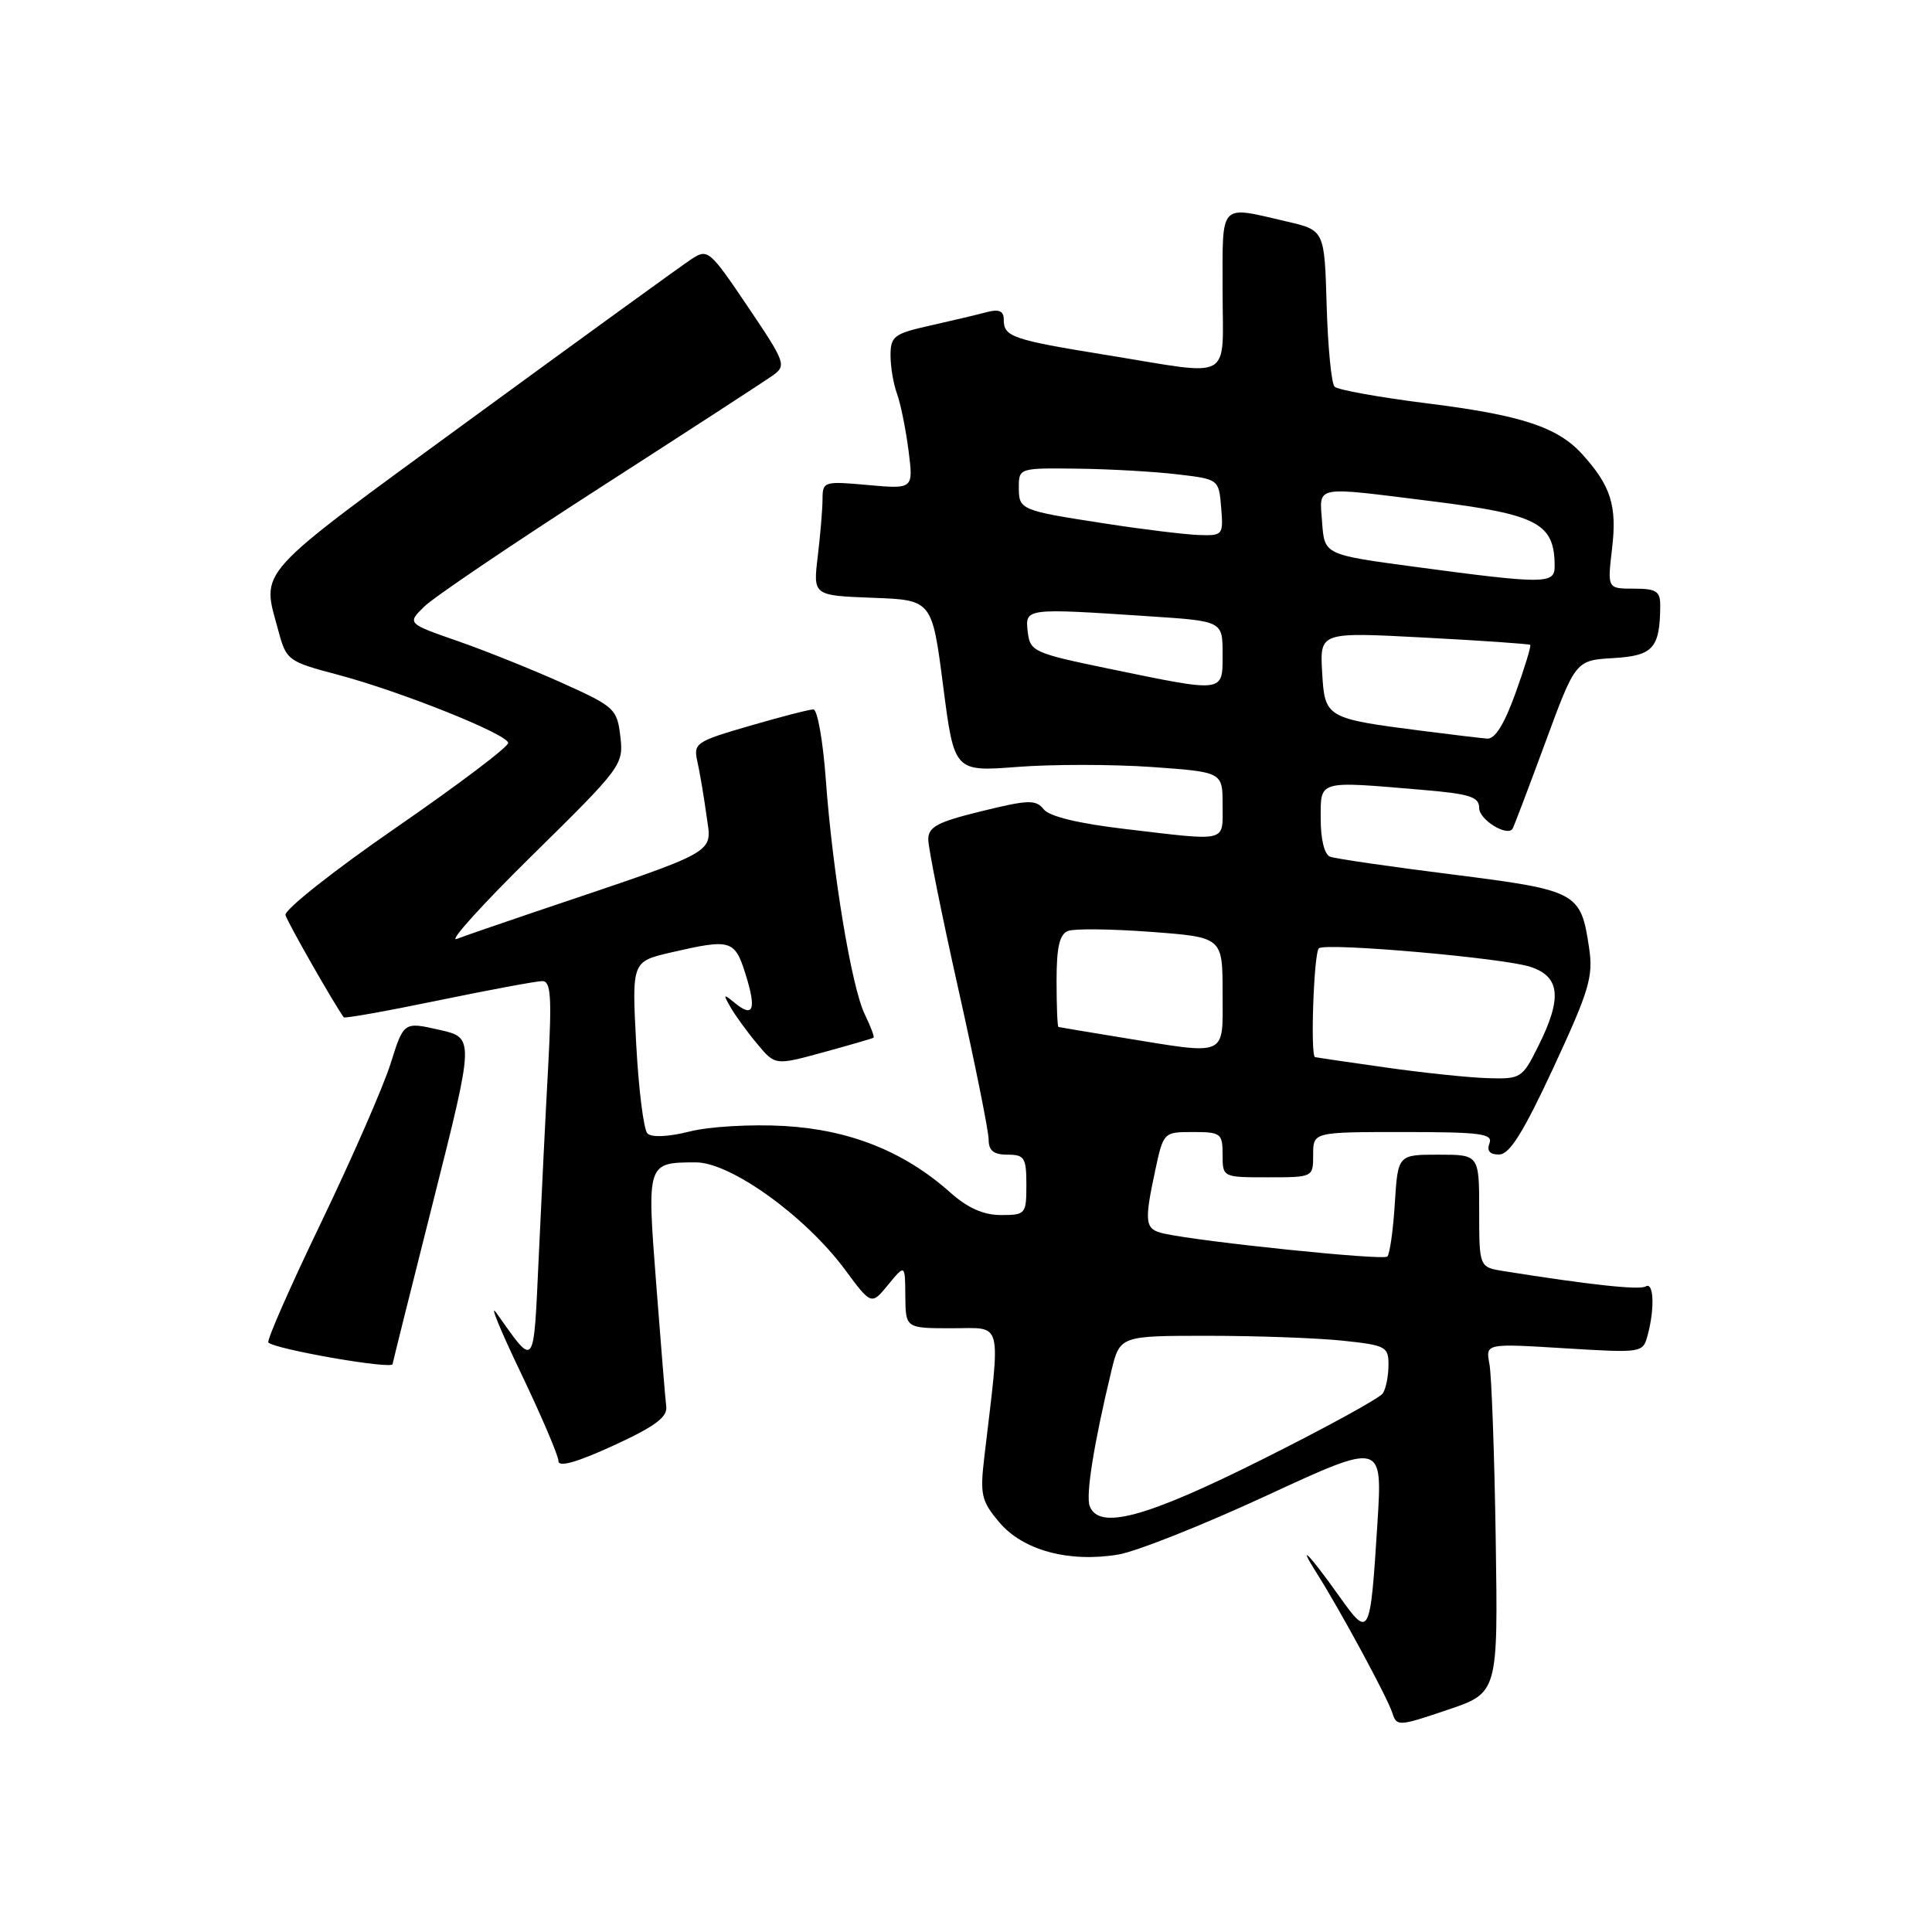 <?xml version="1.0" encoding="UTF-8" standalone="no"?>
<!DOCTYPE svg PUBLIC "-//W3C//DTD SVG 1.1//EN" "http://www.w3.org/Graphics/SVG/1.1/DTD/svg11.dtd" >
<svg xmlns="http://www.w3.org/2000/svg" xmlns:xlink="http://www.w3.org/1999/xlink" version="1.1" viewBox="0 0 256 256">
 <g >
 <path fill="currentColor"
d=" M 198.19 203.90 C 198.02 192.68 197.64 182.26 197.36 180.75 C 196.84 178.01 196.84 178.01 207.27 178.65 C 217.65 179.28 217.69 179.28 218.33 176.89 C 219.28 173.35 219.13 169.80 218.06 170.46 C 217.25 170.96 210.66 170.25 199.25 168.43 C 196.00 167.91 196.00 167.91 196.00 160.45 C 196.00 153.00 196.00 153.00 190.62 153.00 C 185.23 153.00 185.23 153.00 184.82 159.46 C 184.60 163.02 184.15 166.18 183.83 166.50 C 183.29 167.04 159.34 164.57 154.25 163.46 C 151.69 162.89 151.58 162.07 153.08 155.05 C 154.16 150.03 154.19 150.00 158.08 150.00 C 161.77 150.00 162.00 150.18 162.00 153.00 C 162.00 156.00 162.00 156.00 168.00 156.00 C 174.00 156.00 174.00 156.00 174.00 153.00 C 174.00 150.00 174.00 150.00 185.97 150.00 C 196.20 150.00 197.85 150.22 197.36 151.50 C 196.98 152.50 197.40 152.99 198.64 152.98 C 200.03 152.97 201.85 150.05 205.86 141.43 C 210.59 131.22 211.14 129.40 210.56 125.58 C 209.46 118.20 209.03 117.97 192.43 115.87 C 184.22 114.84 176.94 113.78 176.25 113.52 C 175.50 113.25 175.00 111.24 175.00 108.53 C 175.00 103.33 174.50 103.48 188.35 104.65 C 194.79 105.19 196.00 105.58 196.00 107.08 C 196.00 108.59 199.63 110.87 200.41 109.84 C 200.55 109.65 202.49 104.55 204.72 98.50 C 208.77 87.50 208.77 87.50 213.78 87.20 C 219.06 86.89 219.95 85.89 219.99 80.25 C 220.00 78.34 219.47 78.00 216.49 78.00 C 212.98 78.00 212.98 78.00 213.61 72.66 C 214.28 66.99 213.44 64.35 209.63 60.16 C 206.36 56.57 201.54 55.00 189.05 53.44 C 182.76 52.65 177.26 51.66 176.84 51.24 C 176.42 50.82 175.95 45.99 175.79 40.49 C 175.50 30.51 175.50 30.51 170.50 29.35 C 161.45 27.25 162.00 26.67 162.00 38.50 C 162.00 50.74 163.67 49.80 146.79 47.07 C 134.03 45.00 133.00 44.64 133.00 42.32 C 133.00 41.20 132.37 40.93 130.75 41.36 C 129.51 41.69 126.14 42.49 123.25 43.14 C 118.46 44.21 118.00 44.56 118.00 47.09 C 118.00 48.62 118.39 50.91 118.86 52.18 C 119.33 53.46 120.01 56.82 120.38 59.66 C 121.04 64.81 121.04 64.81 115.02 64.27 C 109.19 63.74 109.00 63.80 108.99 66.11 C 108.99 67.43 108.70 70.84 108.36 73.71 C 107.73 78.91 107.73 78.91 115.62 79.21 C 123.50 79.50 123.50 79.50 124.97 90.88 C 126.44 102.26 126.44 102.26 134.82 101.62 C 139.42 101.26 147.43 101.27 152.60 101.63 C 162.00 102.30 162.00 102.30 162.00 106.65 C 162.00 111.68 162.85 111.47 149.19 109.86 C 142.97 109.13 139.07 108.20 138.30 107.24 C 137.25 105.93 136.27 105.96 130.05 107.49 C 124.21 108.92 123.00 109.56 123.00 111.24 C 123.00 112.35 124.80 121.30 127.00 131.12 C 129.20 140.95 131.00 149.89 131.00 150.99 C 131.00 152.47 131.66 153.00 133.50 153.00 C 135.75 153.00 136.00 153.40 136.00 157.00 C 136.00 160.87 135.89 161.00 132.64 161.00 C 130.31 161.00 128.22 160.07 125.89 157.99 C 119.81 152.58 112.61 149.70 103.92 149.20 C 99.54 148.95 93.99 149.27 91.38 149.93 C 88.56 150.64 86.34 150.74 85.79 150.19 C 85.29 149.69 84.62 144.36 84.30 138.34 C 83.72 127.41 83.72 127.41 88.94 126.20 C 96.86 124.37 97.36 124.52 98.80 129.12 C 100.26 133.79 99.82 134.92 97.36 132.89 C 95.84 131.64 95.78 131.69 96.82 133.50 C 97.46 134.60 99.04 136.78 100.35 138.34 C 102.72 141.18 102.72 141.18 109.11 139.43 C 112.62 138.47 115.61 137.60 115.75 137.50 C 115.89 137.40 115.37 136.01 114.59 134.41 C 112.84 130.82 110.32 115.63 109.42 103.25 C 109.05 98.16 108.31 94.00 107.78 94.00 C 107.26 94.00 103.45 94.98 99.33 96.18 C 92.18 98.26 91.86 98.47 92.41 100.93 C 92.73 102.34 93.27 105.57 93.62 108.10 C 94.32 113.24 95.69 112.46 71.00 120.79 C 66.33 122.37 61.60 124.00 60.50 124.42 C 59.40 124.83 63.93 119.82 70.57 113.29 C 82.39 101.66 82.64 101.33 82.20 97.59 C 81.77 93.94 81.44 93.63 74.63 90.56 C 70.71 88.79 64.45 86.27 60.72 84.97 C 53.94 82.61 53.94 82.61 56.22 80.37 C 57.47 79.14 67.95 72.06 79.50 64.62 C 91.05 57.19 101.36 50.49 102.41 49.74 C 104.23 48.44 104.08 48.03 99.08 40.62 C 94.01 33.11 93.78 32.91 91.60 34.35 C 90.36 35.16 77.23 44.68 62.42 55.50 C 33.28 76.81 34.65 75.29 36.90 83.63 C 37.94 87.49 38.17 87.66 44.74 89.40 C 53.01 91.59 67.12 97.22 67.34 98.43 C 67.43 98.91 60.75 103.96 52.50 109.65 C 44.25 115.34 37.65 120.56 37.83 121.25 C 38.08 122.20 44.21 132.94 45.55 134.80 C 45.68 134.97 51.33 133.96 58.13 132.55 C 64.92 131.15 71.10 130.00 71.86 130.00 C 72.99 130.00 73.13 132.06 72.64 141.25 C 72.30 147.44 71.74 158.78 71.39 166.45 C 70.68 181.67 70.97 181.27 65.76 173.95 C 64.80 172.60 66.27 176.19 69.01 181.91 C 71.75 187.64 74.00 192.90 74.00 193.60 C 74.00 194.45 76.43 193.77 81.25 191.56 C 86.78 189.02 88.45 187.79 88.28 186.37 C 88.15 185.34 87.56 178.02 86.95 170.11 C 85.71 154.03 85.70 154.04 92.19 154.02 C 96.78 154.00 106.71 161.13 111.96 168.23 C 115.46 172.95 115.46 172.95 117.69 170.23 C 119.93 167.50 119.93 167.50 119.96 171.75 C 120.00 176.00 120.00 176.00 126.14 176.00 C 132.98 176.00 132.61 174.54 130.43 193.04 C 129.84 198.06 130.02 198.87 132.41 201.71 C 135.53 205.42 141.61 207.07 148.15 205.99 C 150.54 205.60 159.40 202.08 167.84 198.17 C 183.19 191.07 183.19 191.07 182.52 201.79 C 181.56 216.99 181.47 217.16 177.42 211.46 C 173.47 205.91 171.77 204.18 174.50 208.50 C 177.62 213.42 183.84 224.94 184.49 226.96 C 185.06 228.78 185.31 228.76 191.79 226.57 C 198.50 224.31 198.50 224.31 198.19 203.90 Z  M 52.02 180.75 C 52.02 180.61 54.47 170.82 57.45 159.00 C 62.87 137.50 62.87 137.50 58.18 136.45 C 53.50 135.39 53.50 135.39 51.75 140.95 C 50.79 144.00 46.65 153.46 42.56 161.97 C 38.46 170.48 35.31 177.64 35.56 177.89 C 36.46 178.79 51.97 181.49 52.02 180.75 Z  M 144.39 199.56 C 143.85 198.16 144.94 191.29 147.24 181.75 C 148.38 177.00 148.38 177.00 160.04 177.00 C 166.46 177.00 174.47 177.29 177.85 177.64 C 183.65 178.25 184.00 178.43 183.98 180.89 C 183.98 182.33 183.64 184.01 183.23 184.63 C 182.83 185.25 175.64 189.19 167.26 193.38 C 151.81 201.11 145.62 202.78 144.39 199.56 Z  M 183.50 141.43 C 178.55 140.73 174.39 140.12 174.25 140.08 C 173.60 139.88 174.10 126.06 174.77 125.64 C 175.98 124.90 199.14 126.93 202.75 128.10 C 206.74 129.39 207.03 132.23 203.82 138.64 C 201.71 142.88 201.52 143.00 197.07 142.86 C 194.56 142.78 188.45 142.14 183.50 141.43 Z  M 148.50 137.46 C 144.10 136.74 140.39 136.12 140.25 136.08 C 140.11 136.03 140.00 133.29 140.00 129.97 C 140.00 125.48 140.39 123.79 141.53 123.35 C 142.37 123.03 147.32 123.09 152.53 123.48 C 162.00 124.19 162.00 124.19 162.00 131.59 C 162.00 140.18 162.88 139.80 148.50 137.46 Z  M 188.59 96.86 C 175.65 95.20 175.54 95.14 175.19 89.07 C 174.89 83.75 174.89 83.75 188.69 84.48 C 196.29 84.88 202.62 85.32 202.76 85.45 C 202.91 85.59 202.03 88.46 200.81 91.85 C 199.33 95.96 198.09 97.96 197.05 97.87 C 196.20 97.80 192.39 97.35 188.59 96.86 Z  M 147.00 88.62 C 136.94 86.54 136.49 86.33 136.18 83.72 C 135.82 80.57 135.83 80.57 152.25 81.66 C 162.00 82.30 162.00 82.30 162.00 86.65 C 162.00 91.84 162.37 91.79 147.00 88.62 Z  M 187.50 75.11 C 175.50 73.50 175.50 73.50 175.19 69.25 C 174.83 64.25 173.87 64.44 189.61 66.40 C 203.81 68.17 206.00 69.32 206.00 75.08 C 206.00 77.40 204.59 77.40 187.50 75.11 Z  M 146.50 69.38 C 135.13 67.63 135.00 67.57 135.00 64.53 C 135.00 62.03 135.10 62.00 142.75 62.10 C 147.01 62.15 152.97 62.49 156.00 62.85 C 161.50 63.50 161.50 63.50 161.81 67.25 C 162.11 70.91 162.04 71.00 158.81 70.89 C 156.99 70.82 151.45 70.15 146.50 69.38 Z "/>
</g>
</svg>